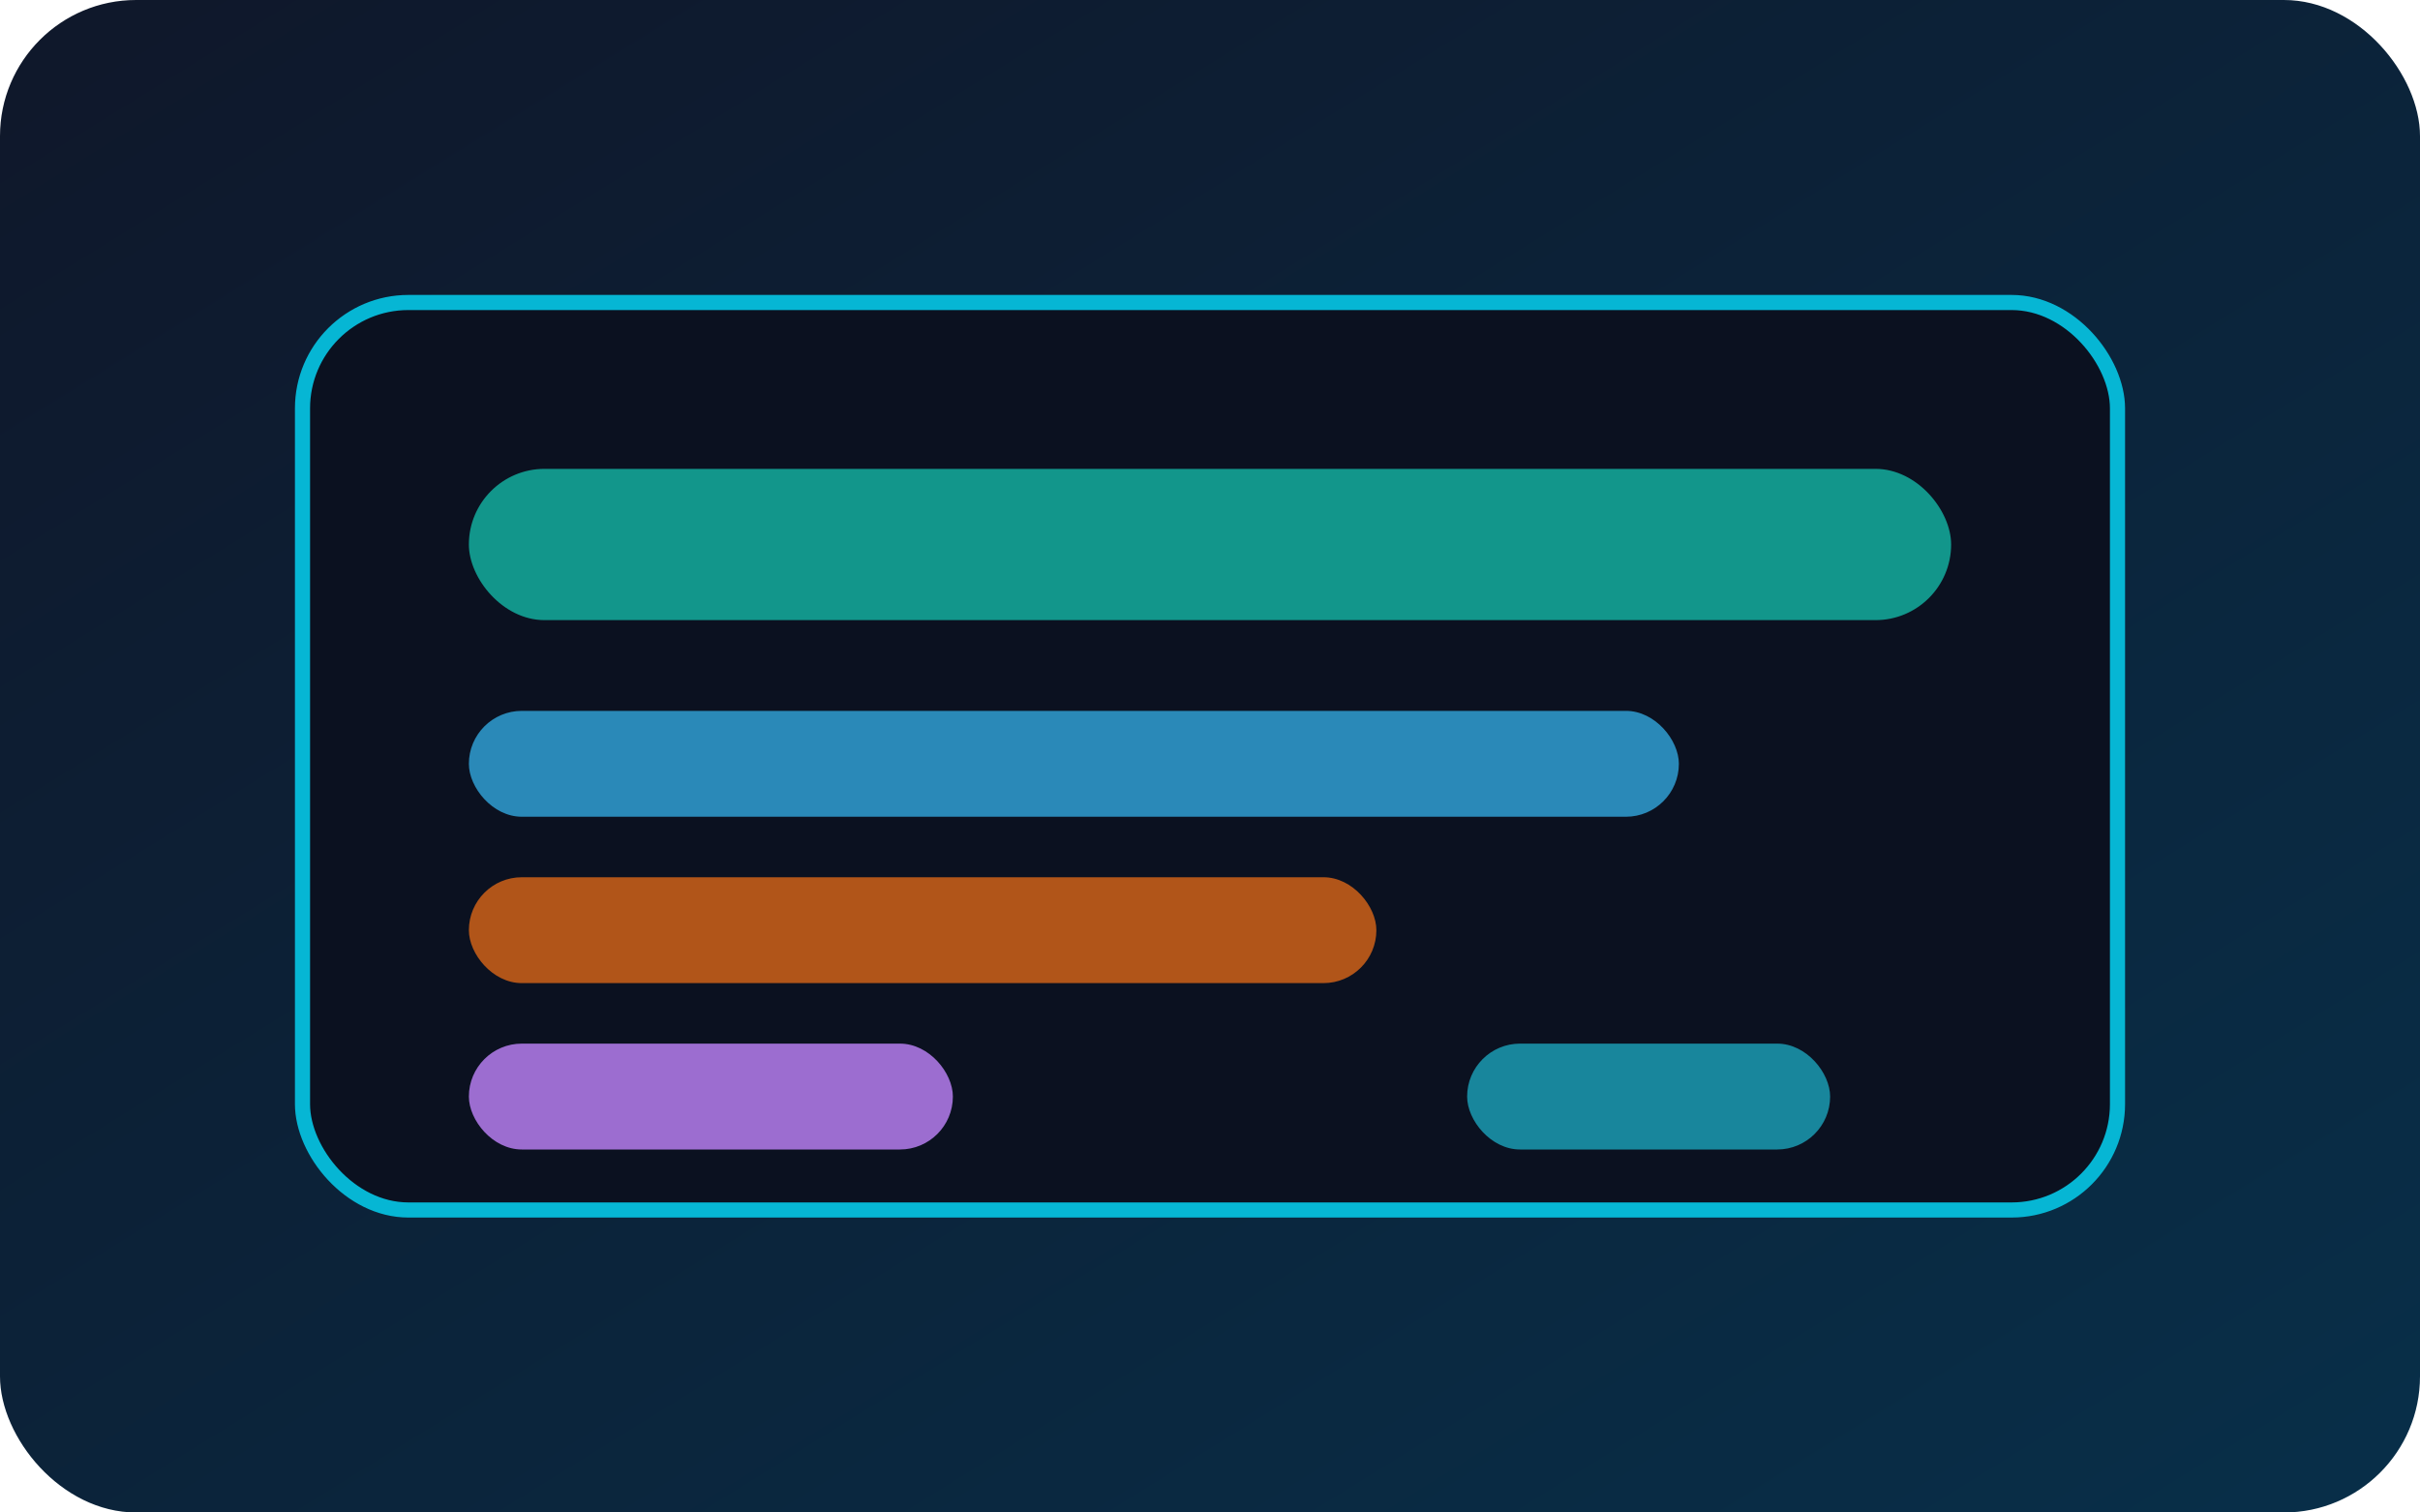 <svg width="320" height="200" viewBox="0 0 320 200" xmlns="http://www.w3.org/2000/svg">
  <defs>
    <linearGradient id="pos-grad" x1="0" y1="0" x2="1" y2="1">
      <stop offset="0" stop-color="#0f172a" />
      <stop offset="1" stop-color="#082f49" />
    </linearGradient>
  </defs>
  <rect width="320" height="200" rx="18" fill="url(#pos-grad)"/>
  <rect x="40" y="40" width="240" height="120" rx="14" fill="#0b1120" stroke="#06b6d4" stroke-width="2"/>
  <rect x="62" y="62" width="196" height="20" rx="10" fill="#14b8a6" opacity="0.8"/>
  <rect x="62" y="94" width="160" height="14" rx="7" fill="#38bdf8" opacity="0.7"/>
  <rect x="62" y="116" width="120" height="14" rx="7" fill="#f97316" opacity="0.7"/>
  <rect x="62" y="138" width="64" height="14" rx="7" fill="#c084fc" opacity="0.8"/>
  <rect x="194" y="138" width="48" height="14" rx="7" fill="#22d3ee" opacity="0.6"/>
</svg>
